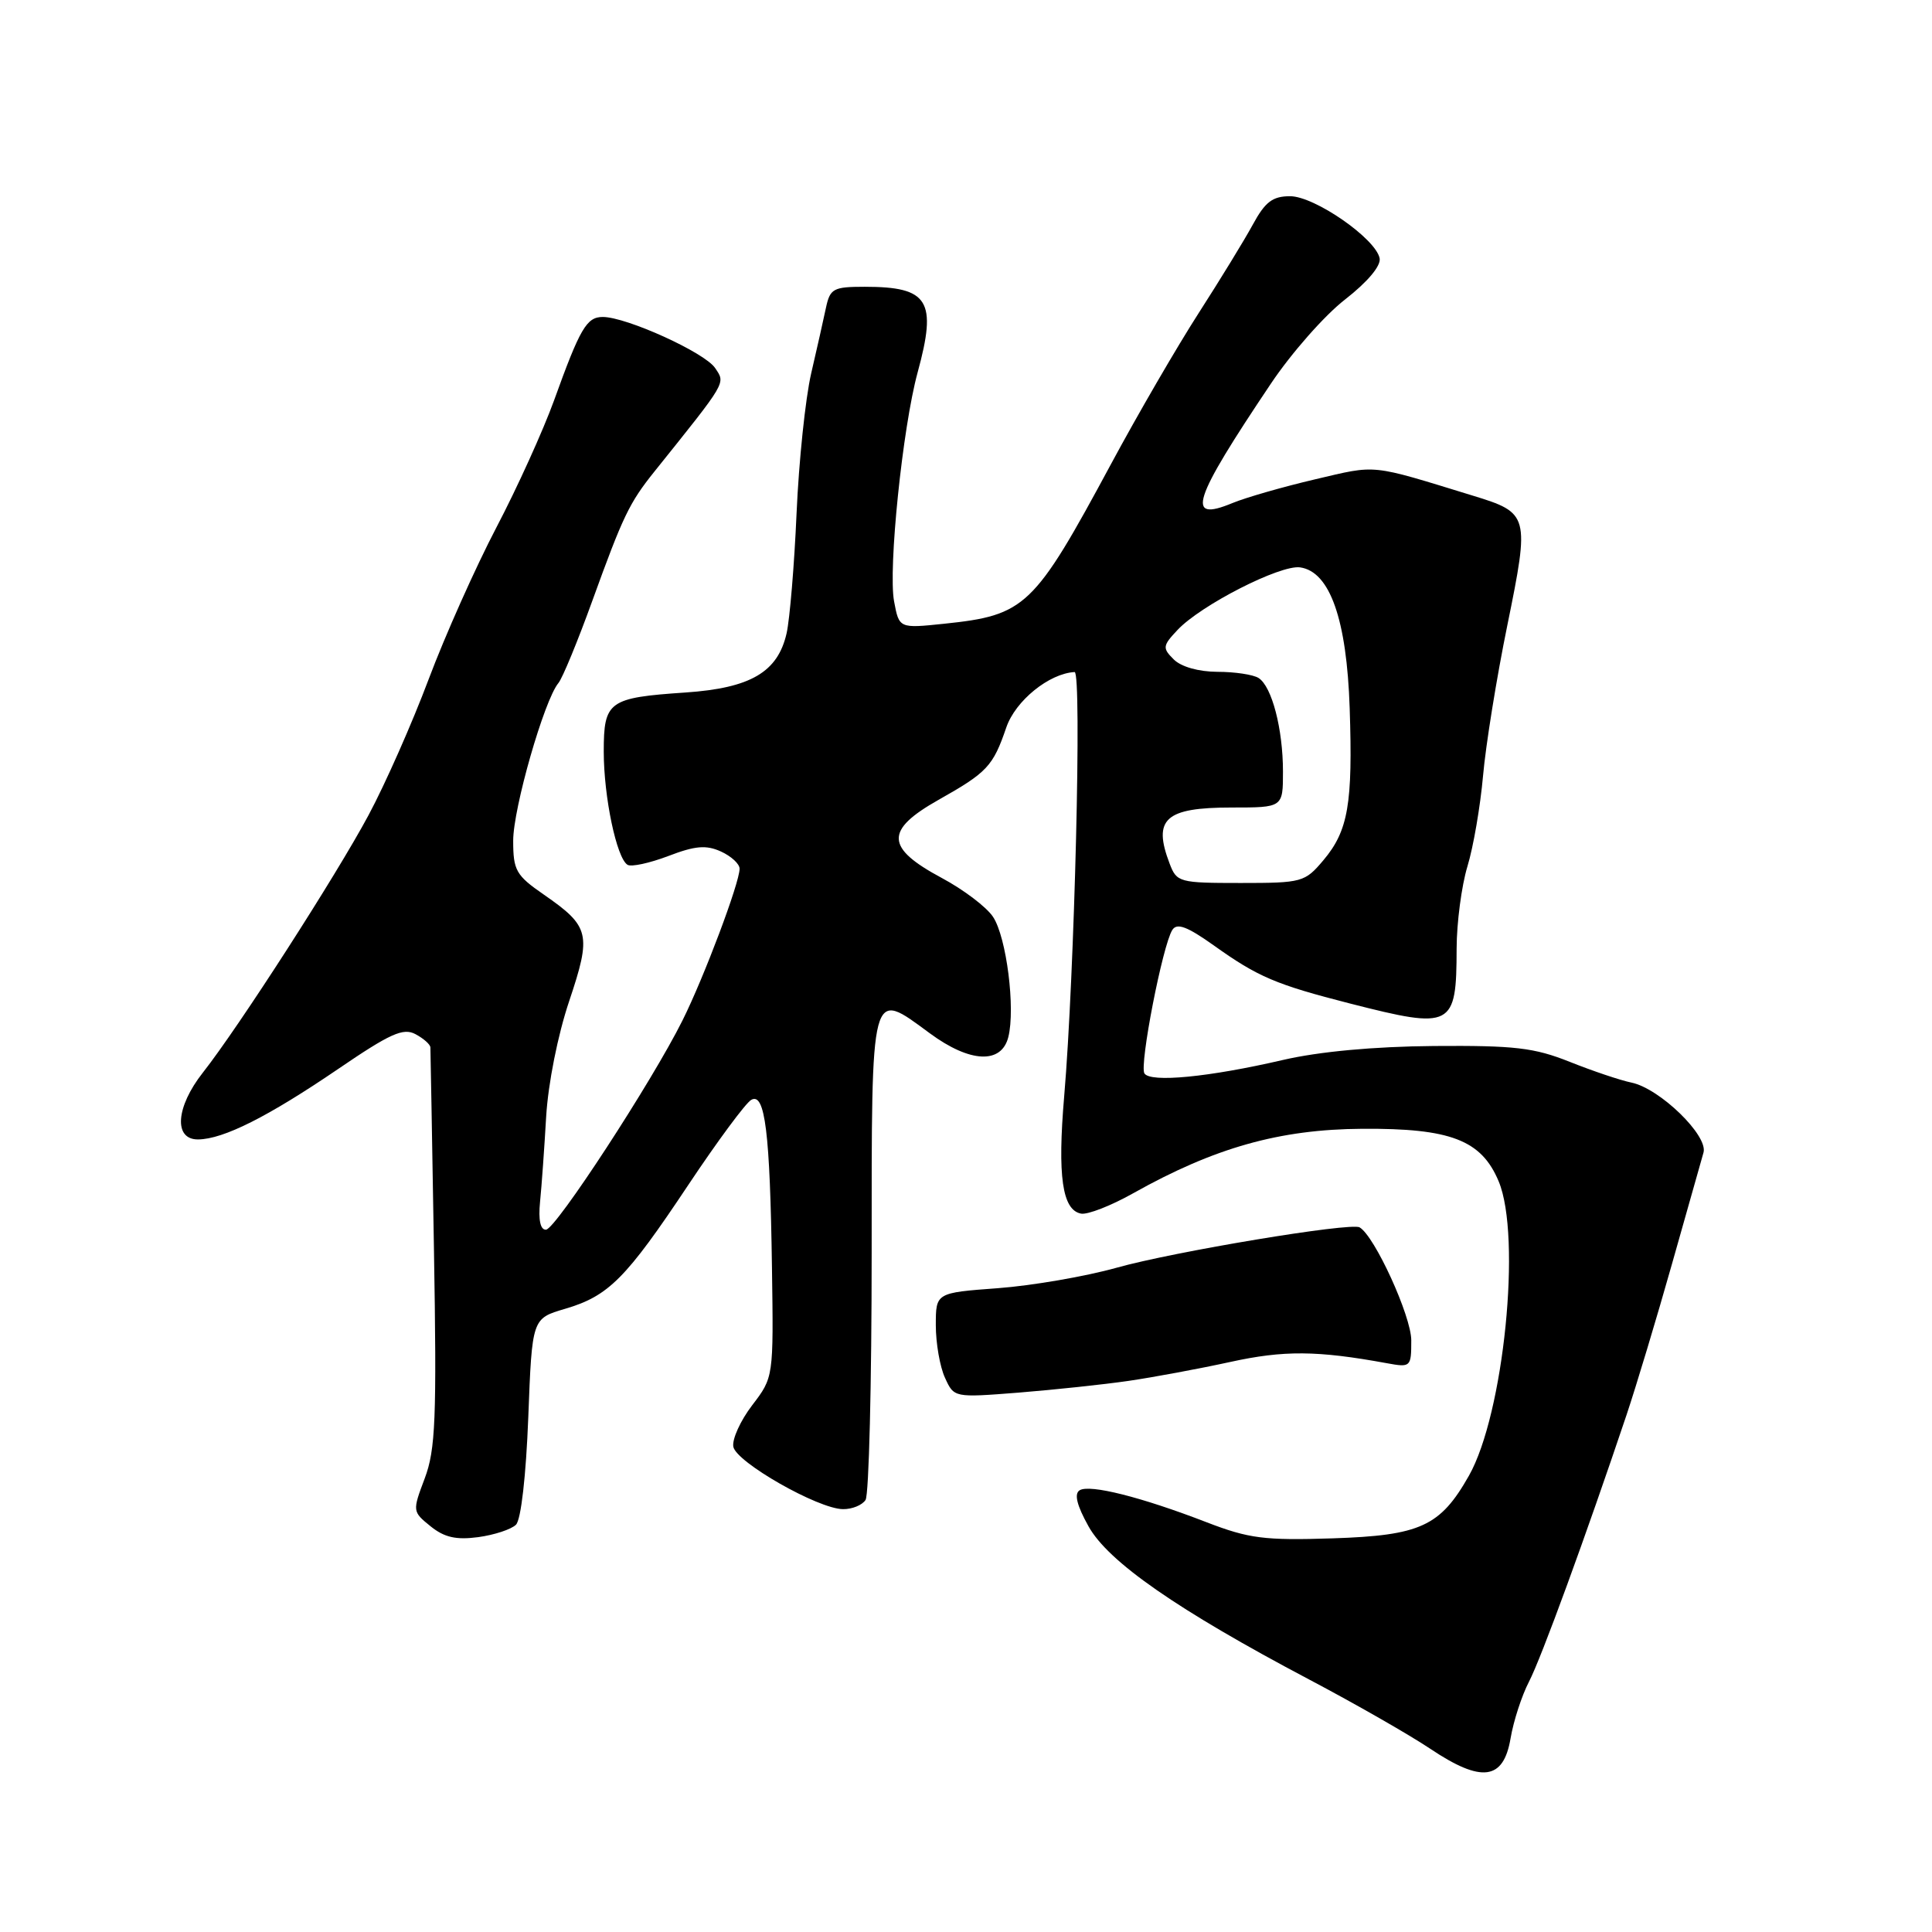 <?xml version="1.0" encoding="UTF-8" standalone="no"?>
<!DOCTYPE svg PUBLIC "-//W3C//DTD SVG 1.1//EN" "http://www.w3.org/Graphics/SVG/1.1/DTD/svg11.dtd" >
<svg xmlns="http://www.w3.org/2000/svg" xmlns:xlink="http://www.w3.org/1999/xlink" version="1.1" viewBox="0 0 256 256">
 <g >
 <path fill="currentColor"
d=" M 200.16 230.33 C 200.55 228.03 201.65 224.66 202.60 222.83 C 204.22 219.72 210.12 203.57 215.52 187.50 C 216.81 183.65 219.52 174.65 221.54 167.50 C 223.56 160.35 225.44 153.70 225.72 152.73 C 226.38 150.49 219.94 144.23 216.18 143.45 C 214.71 143.15 211.03 141.91 208.00 140.70 C 203.29 138.82 200.70 138.52 190.00 138.60 C 182.02 138.67 174.79 139.34 170.00 140.45 C 160.18 142.73 152.42 143.48 151.64 142.23 C 150.96 141.13 154.05 125.24 155.34 123.22 C 155.95 122.26 157.30 122.76 160.83 125.27 C 166.68 129.45 169.06 130.46 178.92 132.98 C 192.45 136.43 192.99 136.15 193.01 125.67 C 193.02 122.28 193.66 117.39 194.44 114.81 C 195.23 112.23 196.15 106.83 196.51 102.81 C 196.86 98.79 198.31 89.78 199.74 82.80 C 202.70 68.27 202.62 67.96 195.17 65.68 C 181.39 61.45 182.55 61.57 174.27 63.51 C 170.00 64.51 165.06 65.93 163.30 66.66 C 157.04 69.25 157.97 66.37 168.41 50.82 C 171.11 46.79 175.52 41.78 178.22 39.69 C 181.21 37.36 183.00 35.23 182.81 34.23 C 182.30 31.62 174.20 26.00 170.94 26.00 C 168.62 26.00 167.64 26.75 166.01 29.75 C 164.89 31.81 161.65 37.10 158.82 41.50 C 155.99 45.90 150.76 54.90 147.21 61.50 C 136.99 80.47 135.90 81.52 125.10 82.65 C 119.14 83.27 119.14 83.27 118.47 79.68 C 117.67 75.40 119.60 56.64 121.59 49.35 C 124.19 39.83 123.06 38.00 114.58 38.00 C 110.43 38.00 109.99 38.24 109.45 40.75 C 109.13 42.26 108.25 46.20 107.48 49.50 C 106.72 52.80 105.85 61.12 105.55 68.00 C 105.25 74.88 104.65 82.03 104.23 83.91 C 103.06 89.06 99.46 91.17 90.84 91.76 C 80.63 92.45 80.00 92.91 80.00 99.59 C 80.00 105.58 81.70 113.70 83.15 114.59 C 83.64 114.90 86.07 114.37 88.55 113.43 C 92.12 112.06 93.57 111.94 95.53 112.83 C 96.89 113.45 98.00 114.47 98.00 115.11 C 98.00 116.97 93.29 129.49 90.43 135.22 C 86.38 143.35 73.64 162.87 72.35 162.94 C 71.60 162.98 71.32 161.65 71.56 159.25 C 71.77 157.19 72.13 152.10 72.37 147.95 C 72.63 143.58 73.91 137.14 75.42 132.65 C 78.40 123.76 78.16 122.77 72.06 118.54 C 68.37 115.99 68.00 115.33 68.00 111.39 C 68.00 107.11 72.11 92.77 73.99 90.51 C 74.53 89.87 76.56 84.94 78.50 79.57 C 82.55 68.38 83.39 66.63 86.70 62.50 C 96.40 50.40 96.14 50.84 94.76 48.77 C 93.40 46.72 83.01 42.00 79.87 42.00 C 77.73 42.00 76.86 43.50 73.41 53.07 C 71.97 57.04 68.54 64.62 65.77 69.90 C 63.01 75.18 58.97 84.22 56.80 90.00 C 54.63 95.78 51.05 103.88 48.84 108.00 C 44.54 116.03 31.60 136.14 26.87 142.14 C 23.29 146.69 22.98 151.01 26.25 150.98 C 29.61 150.95 35.53 147.96 44.80 141.65 C 51.69 136.95 53.43 136.16 55.05 137.03 C 56.12 137.60 57.02 138.39 57.03 138.79 C 57.05 139.18 57.26 151.20 57.50 165.50 C 57.88 187.99 57.71 192.09 56.28 195.89 C 54.64 200.24 54.64 200.29 57.05 202.24 C 58.87 203.71 60.43 204.07 63.36 203.68 C 65.49 203.39 67.75 202.65 68.37 202.03 C 69.04 201.37 69.70 195.54 70.00 187.81 C 70.50 174.71 70.50 174.71 74.86 173.43 C 80.65 171.73 82.93 169.43 91.21 157.00 C 95.06 151.22 98.80 146.16 99.54 145.74 C 101.37 144.69 102.03 150.01 102.29 168.00 C 102.50 182.50 102.50 182.50 99.67 186.20 C 98.11 188.24 96.99 190.71 97.17 191.70 C 97.56 193.76 108.39 199.93 111.69 199.97 C 112.90 199.99 114.25 199.44 114.69 198.75 C 115.14 198.06 115.50 183.33 115.50 166.01 C 115.50 130.30 115.29 131.10 123.21 136.92 C 128.53 140.84 132.70 141.03 133.61 137.41 C 134.56 133.62 133.37 124.21 131.59 121.50 C 130.75 120.21 127.68 117.88 124.78 116.33 C 117.32 112.33 117.22 110.02 124.35 105.99 C 130.82 102.35 131.58 101.53 133.34 96.39 C 134.55 92.85 139.02 89.23 142.39 89.05 C 143.37 89.00 142.38 129.26 141.01 145.26 C 140.11 155.84 140.75 160.33 143.24 160.81 C 144.11 160.98 147.23 159.76 150.16 158.11 C 160.93 152.07 169.54 149.64 180.50 149.57 C 192.21 149.49 196.29 151.06 198.58 156.53 C 201.64 163.85 199.26 187.38 194.64 195.54 C 190.84 202.25 188.21 203.46 176.57 203.84 C 167.53 204.13 165.50 203.87 159.89 201.71 C 151.25 198.37 144.39 196.64 143.06 197.47 C 142.31 197.93 142.68 199.46 144.23 202.24 C 146.84 206.95 156.01 213.32 173.50 222.56 C 179.55 225.75 186.75 229.87 189.50 231.71 C 196.32 236.28 199.22 235.90 200.16 230.33 Z  M 149.50 182.98 C 152.80 182.50 158.88 181.37 163.00 180.47 C 170.10 178.91 174.53 178.94 183.75 180.63 C 186.93 181.21 187.00 181.15 187.00 177.60 C 187.00 174.40 182.14 163.76 180.15 162.63 C 178.97 161.95 155.51 165.85 147.92 167.99 C 143.84 169.13 136.79 170.35 132.25 170.69 C 124.00 171.30 124.00 171.30 124.00 175.60 C 124.00 177.97 124.54 181.10 125.21 182.55 C 126.41 185.20 126.41 185.20 134.96 184.53 C 139.66 184.15 146.20 183.46 149.50 182.98 Z  M 154.98 114.43 C 152.72 108.51 154.39 107.00 163.20 107.00 C 170.00 107.00 170.00 107.00 170.00 102.24 C 170.00 96.59 168.53 90.96 166.77 89.84 C 166.07 89.39 163.62 89.02 161.32 89.02 C 158.81 89.01 156.49 88.35 155.52 87.37 C 154.01 85.87 154.05 85.57 156.03 83.47 C 159.12 80.18 169.64 74.81 172.27 75.18 C 176.22 75.74 178.45 82.08 178.84 93.84 C 179.26 106.51 178.65 110.07 175.37 113.97 C 172.90 116.90 172.55 117.00 164.39 117.00 C 156.25 117.00 155.92 116.91 154.98 114.43 Z "/>
</g>
</svg>